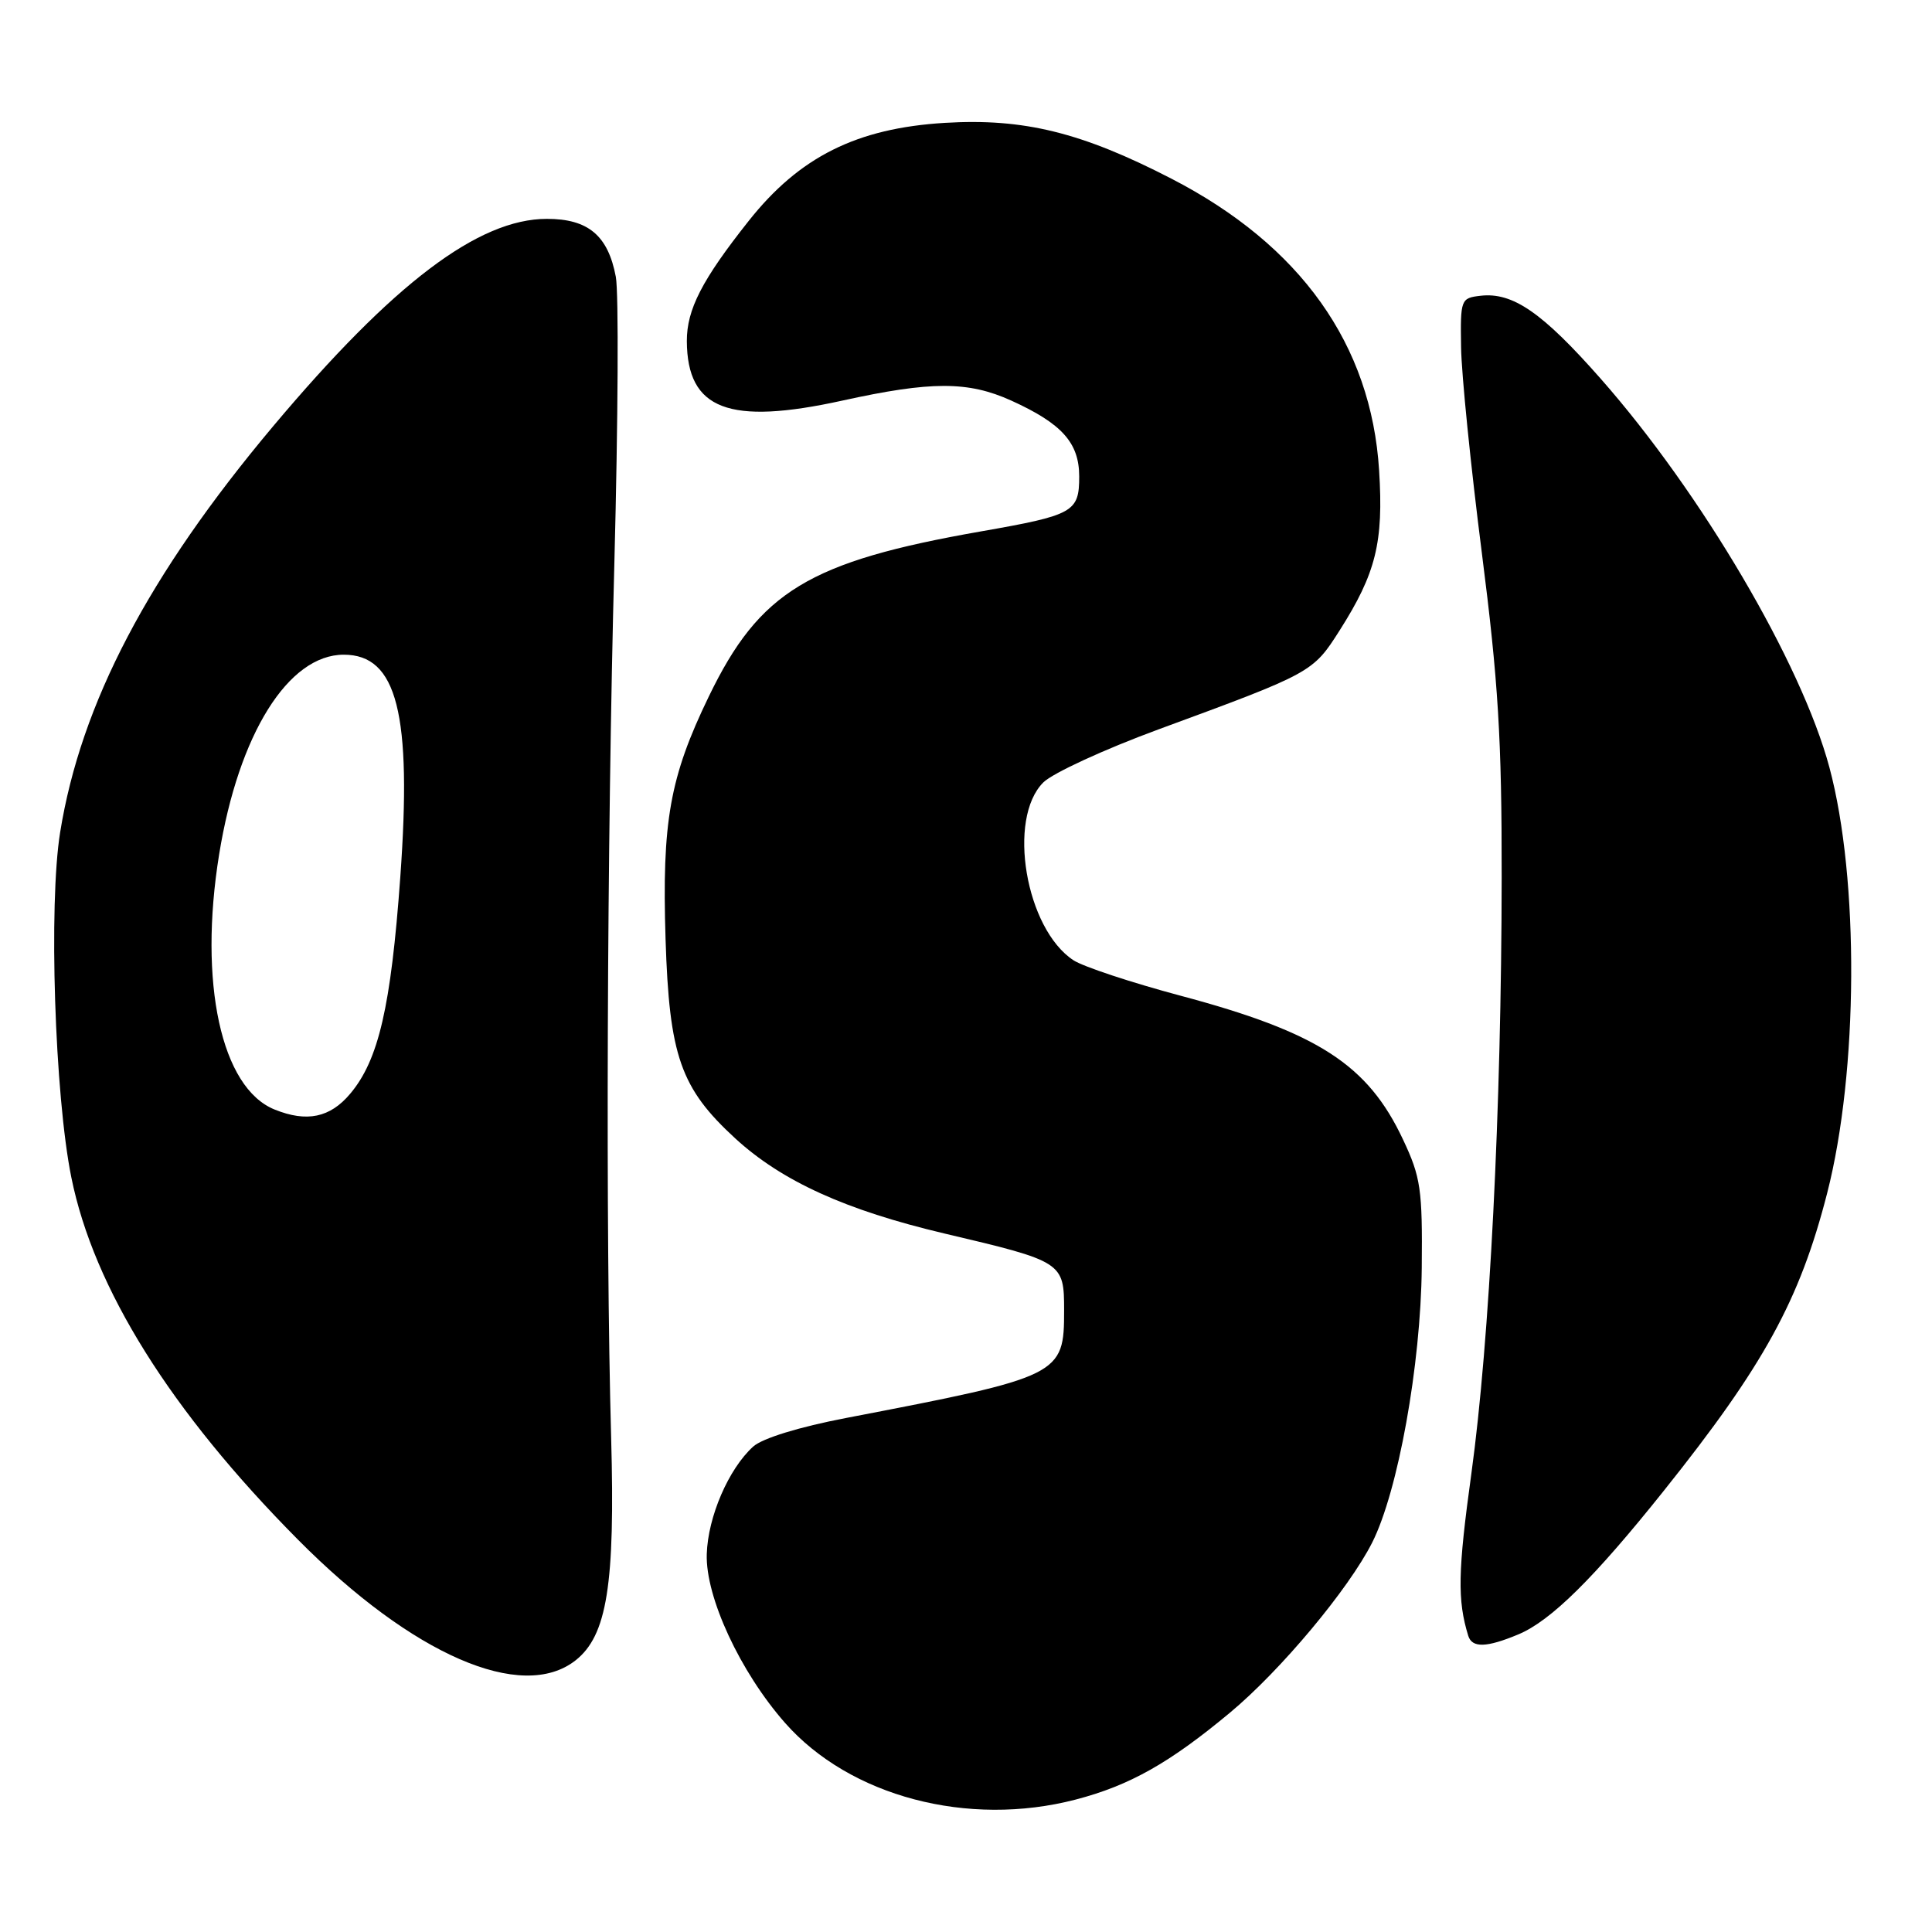 <?xml version="1.0" encoding="UTF-8" standalone="no"?>
<!DOCTYPE svg PUBLIC "-//W3C//DTD SVG 1.1//EN" "http://www.w3.org/Graphics/SVG/1.1/DTD/svg11.dtd" >
<svg xmlns="http://www.w3.org/2000/svg" xmlns:xlink="http://www.w3.org/1999/xlink" version="1.1" viewBox="0 0 256 256">
 <g >
 <path fill="currentColor"
d=" M 142.54 238.45 C 149.67 236.59 154.95 233.62 162.95 226.96 C 169.69 221.36 178.72 210.55 181.83 204.38 C 185.25 197.59 188.26 180.88 188.39 168.00 C 188.49 157.59 188.26 155.98 185.91 151.00 C 181.25 141.07 174.65 136.80 156.44 131.94 C 149.92 130.20 143.54 128.09 142.24 127.24 C 135.90 123.08 133.42 108.47 138.25 103.67 C 139.49 102.44 146.35 99.28 153.50 96.65 C 173.87 89.16 173.96 89.11 177.51 83.53 C 182.32 75.96 183.34 71.86 182.74 62.34 C 181.70 45.66 172.34 32.51 155.23 23.68 C 143.33 17.54 135.66 15.65 125.19 16.28 C 113.51 16.99 105.93 20.78 99.20 29.28 C 93.01 37.09 91.00 41.01 91.01 45.20 C 91.06 54.28 96.56 56.39 111.62 53.08 C 123.39 50.49 128.28 50.49 134.00 53.08 C 140.72 56.13 143.00 58.68 143.00 63.14 C 143.00 67.85 142.26 68.26 130.00 70.41 C 107.18 74.41 100.65 78.37 93.92 92.29 C 88.74 102.99 87.70 108.86 88.19 124.44 C 88.68 139.92 90.18 144.19 97.42 150.84 C 103.61 156.52 112.07 160.36 125.16 163.45 C 140.84 167.14 141.00 167.25 141.00 173.62 C 141.00 182.23 140.65 182.41 112.16 187.88 C 105.88 189.08 101.02 190.58 99.80 191.68 C 96.55 194.62 93.80 200.98 93.65 205.93 C 93.47 211.61 98.07 221.53 104.02 228.29 C 112.61 238.04 128.25 242.17 142.54 238.45 Z  M 76.26 220.01 C 80.44 216.72 81.52 209.95 80.98 190.50 C 80.23 163.70 80.42 111.58 81.41 74.48 C 81.90 55.77 81.99 38.76 81.60 36.68 C 80.57 31.21 77.94 29.00 72.47 29.00 C 63.39 29.00 52.10 37.55 36.20 56.47 C 19.67 76.15 10.72 93.21 7.97 110.28 C 6.43 119.83 7.25 145.11 9.45 156.00 C 12.42 170.71 22.62 187.02 39.49 204.02 C 54.64 219.29 69.15 225.60 76.26 220.01 Z  M 201.20 216.56 C 205.49 214.77 211.23 209.10 220.49 197.50 C 233.72 180.94 238.48 172.27 242.11 158.09 C 246.24 141.99 246.37 116.47 242.41 101.70 C 238.71 87.87 225.43 65.31 212.10 50.18 C 204.36 41.40 200.45 38.70 196.18 39.19 C 193.57 39.49 193.50 39.66 193.60 46.00 C 193.65 49.58 194.89 61.84 196.35 73.25 C 198.53 90.30 199.00 97.95 198.98 116.25 C 198.95 146.91 197.38 177.70 194.97 195.21 C 193.17 208.24 193.10 212.03 194.55 216.75 C 195.06 218.38 196.97 218.33 201.20 216.56 Z  M 36.39 147.02 C 29.30 144.16 26.28 130.22 29.04 113.19 C 31.62 97.28 38.19 86.75 45.55 86.75 C 52.62 86.75 54.60 94.57 53.04 116.24 C 51.80 133.39 50.17 140.46 46.40 144.93 C 43.74 148.10 40.65 148.74 36.39 147.02 Z "/>
</g>
</svg>